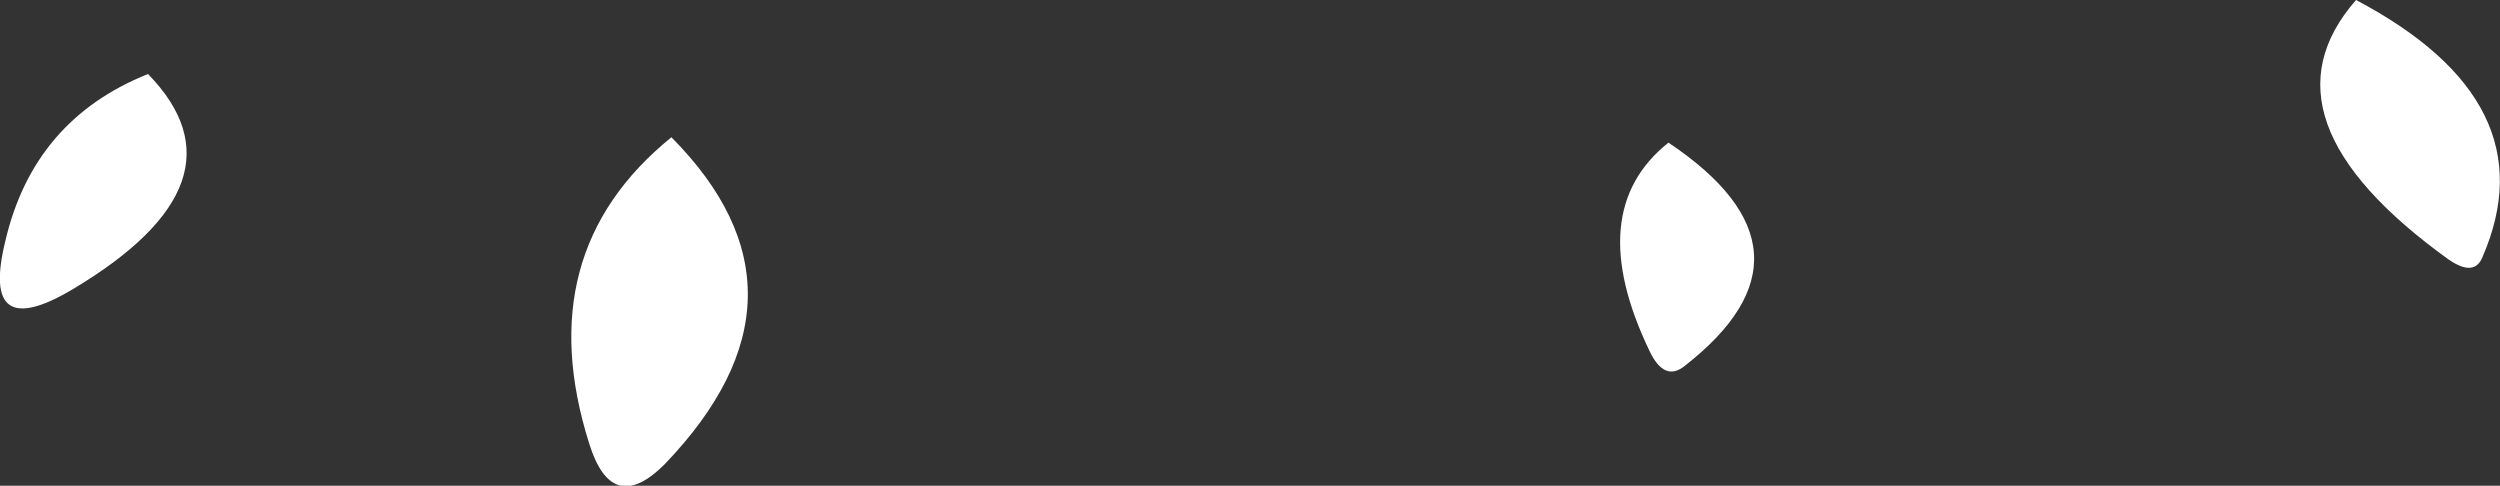 <?xml version="1.0" encoding="UTF-8" standalone="no"?>
<svg xmlns:xlink="http://www.w3.org/1999/xlink" height="18.05px" width="92.9px" xmlns="http://www.w3.org/2000/svg">
  <rect width="100%" height="100%" fill="#333333" stroke="none"/>
  <g transform="matrix(1.0, 0.0, 0.0, 1.0, 60.3, 33.5)">
    <path d="M1.0 -20.45 Q-1.5 -25.65 1.7 -28.2 7.75 -24.15 2.3 -19.9 1.55 -19.3 1.0 -20.45 M27.25 -33.5 Q34.45 -29.7 31.95 -23.95 31.65 -23.2 30.7 -23.85 23.4 -29.1 27.25 -33.5 M-54.8 -30.75 Q-50.9 -26.75 -57.6 -22.75 -61.05 -20.7 -60.1 -24.55 -59.05 -29.05 -54.8 -30.75 M-35.35 -28.4 Q-29.55 -22.55 -35.6 -16.25 -37.55 -14.3 -38.4 -17.0 -40.65 -24.1 -35.35 -28.4" fill="#ffffff" fill-rule="evenodd" stroke="none"/>
  </g>
</svg>
